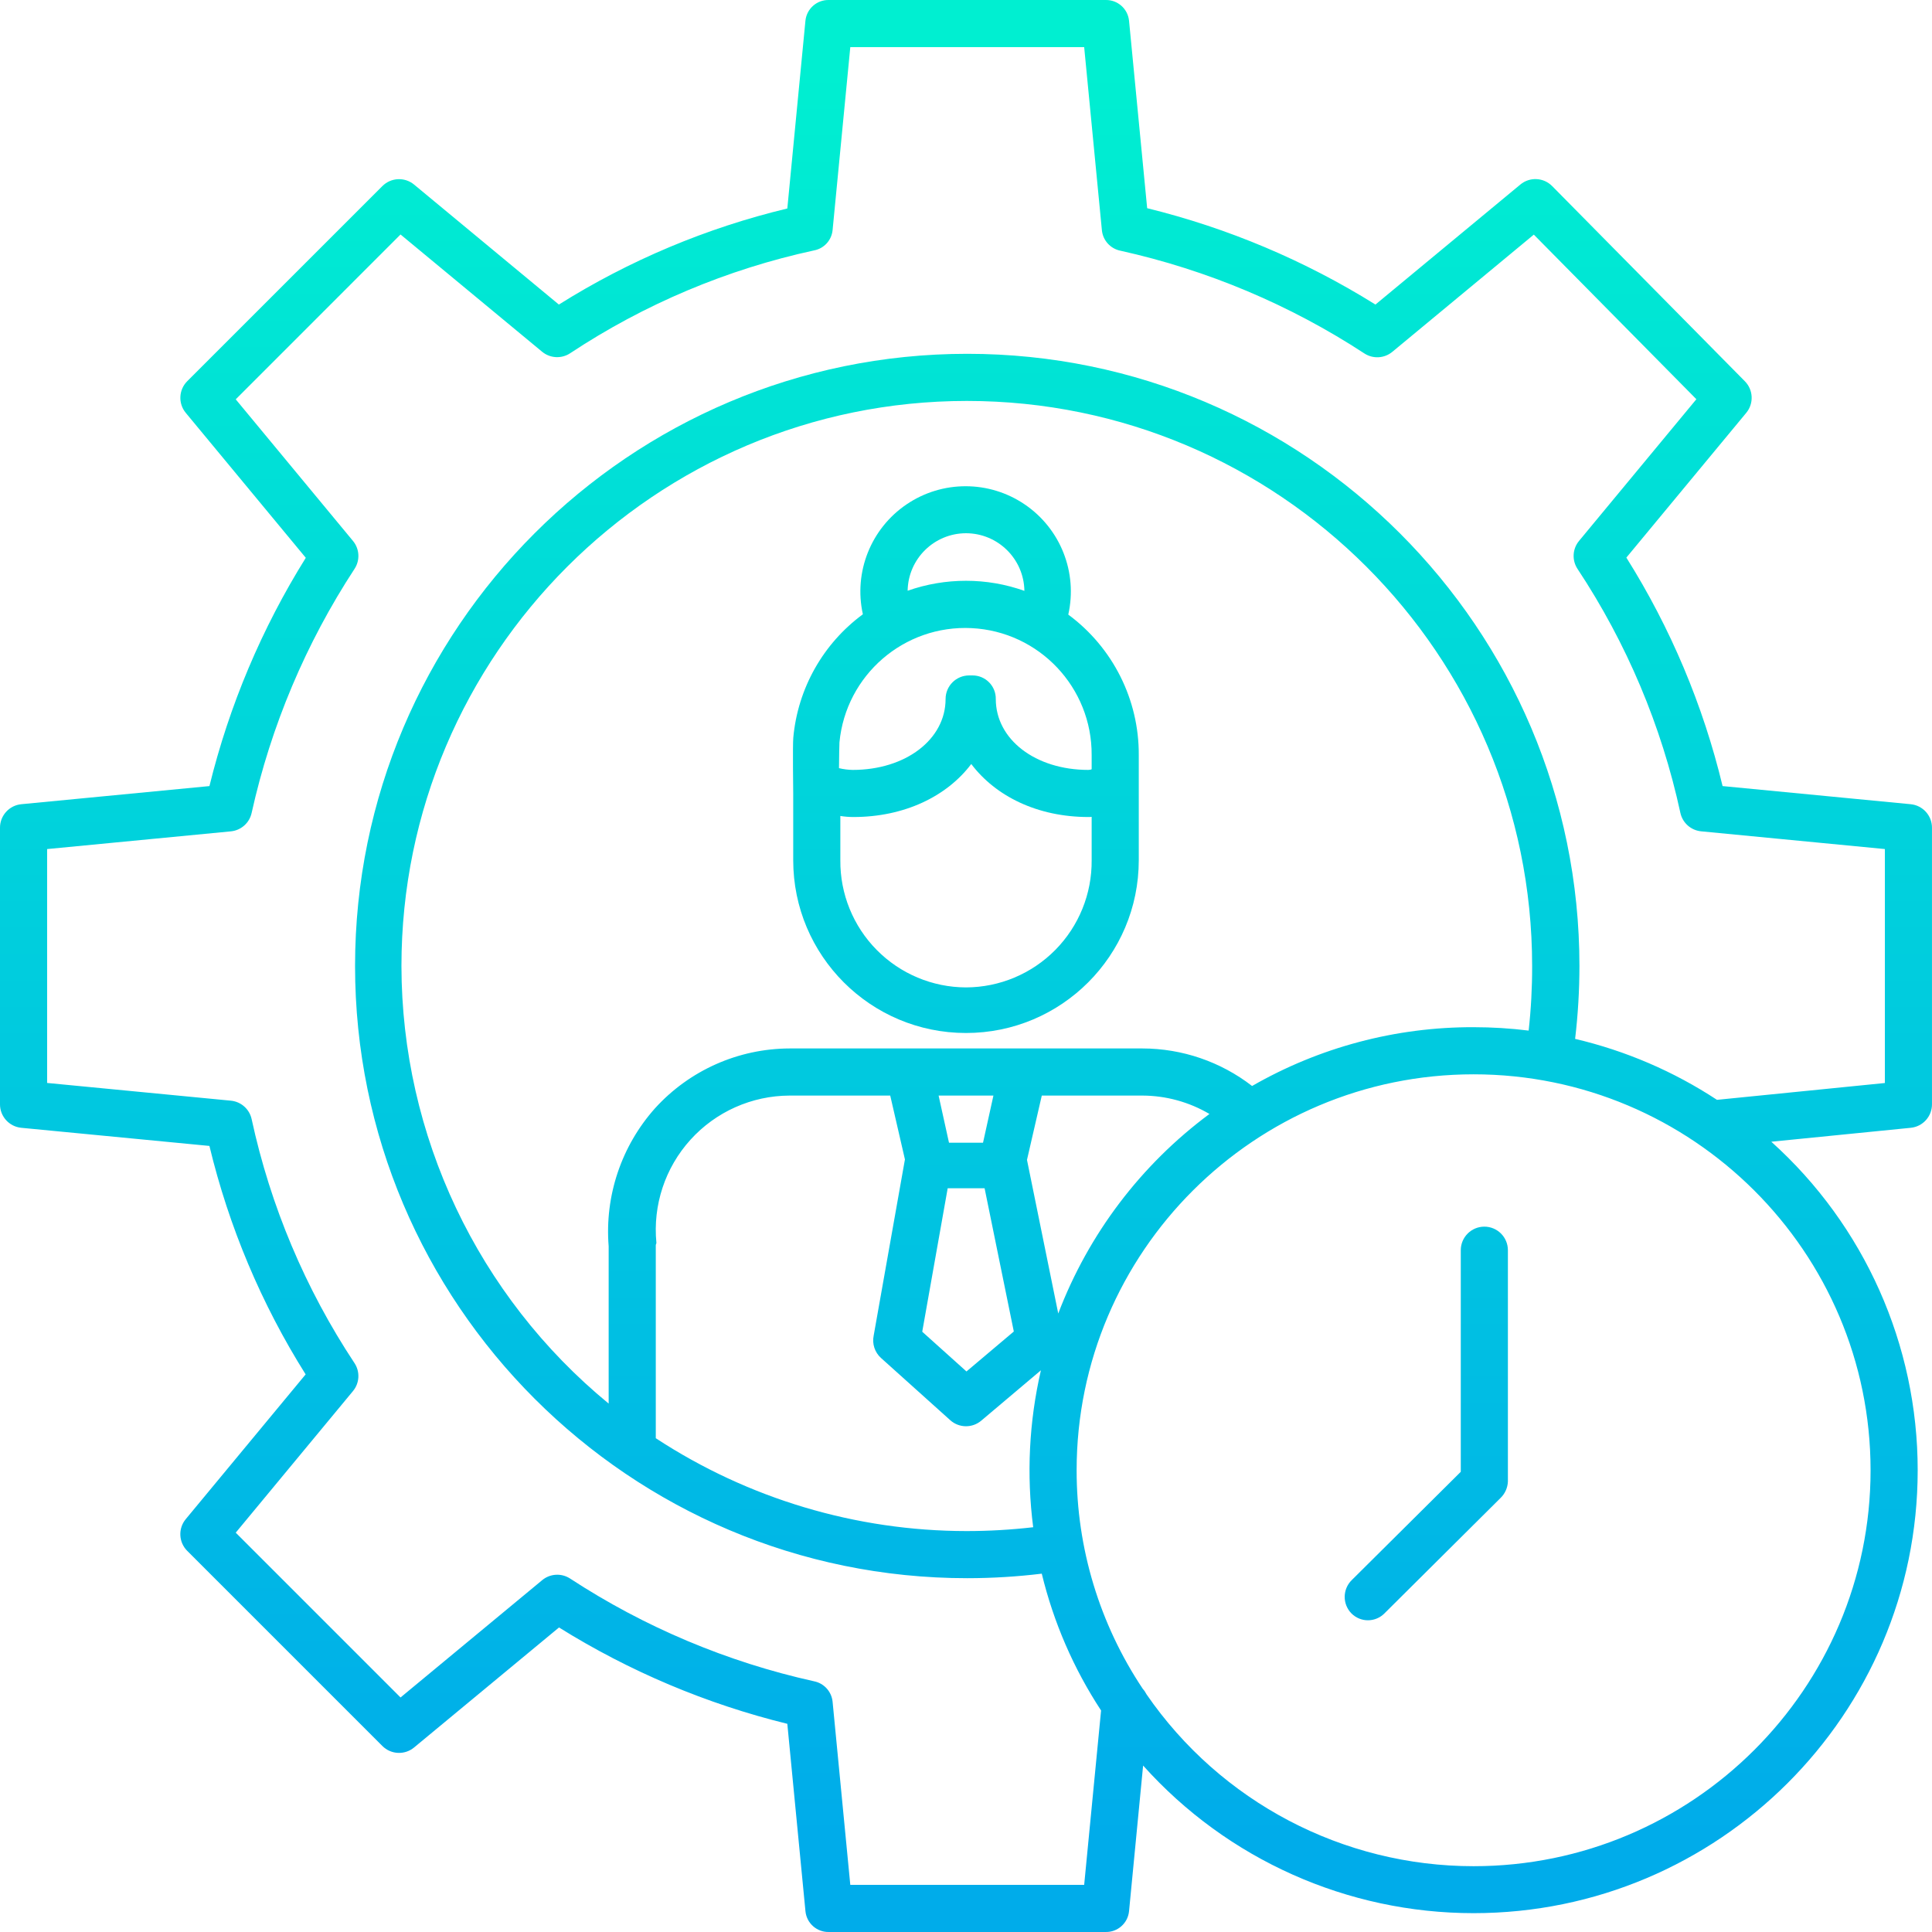 <svg height="492pt" viewBox="0 0 492 492.003" width="492pt" xmlns="http://www.w3.org/2000/svg" xmlns:xlink="http://www.w3.org/1999/xlink"><linearGradient id="lg1"><stop offset="0" stop-color="#00efd1"/><stop offset="1" stop-color="#00acea"/></linearGradient><linearGradient id="linear0" gradientUnits="userSpaceOnUse" x1="246.002" x2="246.002" xlink:href="#lg1" y1="17.714" y2="468.249"/><linearGradient id="linear1" gradientUnits="userSpaceOnUse" x1="363.221" x2="363.221" xlink:href="#lg1" y1="17.714" y2="468.249"/><linearGradient id="linear2" gradientUnits="userSpaceOnUse" x1="245.969" x2="245.969" xlink:href="#lg1" y1="17.714" y2="468.249"/><path d="m486.578 204.801-47.906-4.617c-4.957-20.594-13.23-40.246-24.504-58.184l30.531-36.867c1.965-2.371 1.812-5.848-.352-8.039l-49.07-49.699c-2.188-2.219-5.703-2.395-8.102-.406l-36.906 30.57c-17.957-11.207-37.578-19.488-58.133-24.539l-4.617-47.75c-.312-3.047-2.914-5.34-5.973-5.27h-70.461c-3.059-.07-5.66 2.223-5.973 5.27l-4.613 47.824c-20.59 4.945-40.242 13.207-58.176 24.465l-36.867-30.551c-2.383-1.977-5.879-1.816-8.07.371l-49.699 49.691c-2.188 2.191-2.352 5.684-.379 8.066l30.566 36.914c-11.203 17.953-19.488 37.578-24.539 58.133l-47.91 4.617c-3.074.297-5.422 2.883-5.426 5.973v70.457c0 3.09 2.348 5.676 5.426 5.973l47.906 4.617c4.957 20.594 13.23 40.246 24.504 58.18l-30.535 36.867c-1.973 2.383-1.812 5.879.379 8.07l49.699 49.699c2.191 2.188 5.684 2.352 8.07.379l36.91-30.566c17.961 11.203 37.586 19.488 58.141 24.535l4.621 47.75c.309 3.043 2.906 5.336 5.965 5.266h70.461c3.059.074 5.66-2.219 5.973-5.266l3.586-37.121c21.434 23.926 52.039 37.594 84.16 37.59 62.359 0 113.094-50.598 113.094-112.812.004-31.906-13.551-62.312-37.281-83.641l35.523-3.547c3.066-.309 5.398-2.887 5.398-5.969v-70.461c0-3.09-2.348-5.676-5.422-5.973zm-10.219 169.613c0 55.602-45.352 100.832-101.094 100.832-33.281.004-64.434-16.371-83.305-43.785-.25-.5-.562-.965-.938-1.379-11.004-16.477-16.867-35.852-16.848-55.668 0-55.598 45.348-100.828 101.09-100.828s101.094 45.23 101.094 100.828zm-87.074-111.965c-4.648-.574-9.332-.863-14.02-.863-19.793-.059-39.25 5.109-56.41 14.973-7.988-6.18-17.801-9.543-27.902-9.559h-89.891c-13.043.043-25.465 5.562-34.238 15.215-8.582 9.613-12.855 22.324-11.824 35.168v40.055c-33.352-27.398-52.711-68.273-52.77-111.438 0-79.348 64.645-143.898 143.992-143.898s143.949 64.551 143.949 143.898c.016 5.496-.281 10.988-.887 16.449zm-147.949 40.16h9.402l7.438 36.473-12.055 10.176-11.266-10.121zm9-11.609h-8.668l-2.645-12h13.961zm-83.18 25.484c-.93-9.574 2.219-19.098 8.672-26.23 6.453-7.133 15.613-11.219 25.234-11.254h25.641l3.75 16.281c-.016.066-.039.172-.051.234l-7.91 44.59c-.441 2.102.266 4.281 1.863 5.719l17.637 15.848c2.227 2 5.59 2.055 7.879.125l15.207-12.836c-3.027 13.102-3.691 26.633-1.969 39.965-5.637.648-11.305.977-16.98.977-28.113-.016-55.613-8.234-79.129-23.648v-49.164c0-.203.176-.402.156-.605zm102.336 18.016-7.961-39.125 3.77-16.375h25.652c5.992.023 11.875 1.641 17.043 4.684-17.422 12.918-30.781 30.551-38.504 50.816zm210.508-58.699-42.754 4.285c-11.039-7.254-23.27-12.508-36.129-15.523.73-6.16 1.098-12.359 1.102-18.562 0-85.965-69.938-155.898-155.898-155.898-85.965 0-155.902 69.938-155.902 155.898s69.938 155.902 155.902 155.902c6.344-.004 12.68-.387 18.977-1.152 3 12.395 8.109 24.18 15.102 34.84l-4.305 44.41h-59.559l-4.508-46.633c-.254-2.578-2.16-4.691-4.703-5.207-22.137-4.906-43.203-13.781-62.18-26.191-2.203-1.414-5.07-1.234-7.082.441l-36.062 29.867-41.969-41.969 29.855-36.055c1.691-2.039 1.844-4.949.371-7.152-12.504-18.898-21.383-39.957-26.176-62.105-.555-2.551-2.691-4.449-5.289-4.699l-46.793-4.516v-59.559l46.793-4.512c2.598-.25 4.734-2.148 5.289-4.699 4.918-22.141 13.805-43.207 26.227-62.184 1.418-2.199 1.25-5.062-.422-7.078l-29.855-36.059 41.969-41.977 36.055 29.859c2.043 1.691 4.953 1.84 7.156.371 18.898-12.504 39.961-21.383 62.109-26.18 2.531-.48 4.441-2.57 4.703-5.133l4.512-46.633h59.559l4.512 46.633c.254 2.582 2.164 4.695 4.707 5.211 22.137 4.906 43.203 13.781 62.18 26.191 2.203 1.414 5.07 1.234 7.082-.441l36.027-29.844 41.395 41.918-29.879 36.078c-1.691 2.043-1.844 4.949-.371 7.156 12.504 18.898 21.383 39.957 26.176 62.105.555 2.551 2.691 4.449 5.289 4.699l46.789 4.516zm0 0" fill="url(#linear0)"/><path d="m378 312.379c-3.312 0-6 2.688-6 6v56.43l-27.754 27.566c-2.371 2.32-2.414 6.117-.098 8.488 1.113 1.125 2.629 1.758 4.207 1.758 1.582 0 3.098-.633 4.211-1.758l29.5-29.328c1.172-1.105 1.867-2.629 1.934-4.242v-58.914c0-3.312-2.684-6-6-6zm0 0" fill="url(#linear1)"/><path d="m272.047 156.512c2.414-10.723-1.965-21.836-11.047-28.027-9.086-6.195-21.027-6.215-30.129-.047-9.102 6.164-13.516 17.266-11.133 27.996-10.133 7.457-16.582 18.898-17.719 31.426-.18 1.801-.02 14.035-.02 14.152v17.051c0 24.301 19.699 44 44 44s44-19.699 44-44v-26.773c.074-14.109-6.602-27.402-17.953-35.777zm-26.047-20.719c8.133.012 14.75 6.547 14.871 14.676-4.773-1.703-9.805-2.57-14.871-2.566-5.062-.004-10.09.852-14.863 2.535.133-8.117 6.746-14.633 14.863-14.645zm0 115.66c-8.547-.023-16.73-3.457-22.734-9.539-6.008-6.078-9.34-14.305-9.266-22.852v-11.266c1.102.176 2.211.266 3.324.266 12.961 0 23.793-5.25 30.016-13.5 6.223 8.242 16.91 13.5 29.867 13.5.266.012.531-.004.793-.043v11.043c.078 8.547-3.254 16.773-9.262 22.852-6.008 6.082-14.191 9.516-22.738 9.539zm32-55.598c0 .121-.598.211-.84.211-13.496 0-23.574-7.766-23.574-18.062.023-1.578-.586-3.105-1.695-4.23-1.109-1.129-2.621-1.766-4.203-1.77h-.887c-3.312 0-6 2.688-6 6 0 10.301-10.176 18.062-23.668 18.062-1.172-.023-2.34-.172-3.477-.449.031-2.973.074-5.938.117-6.57 1.637-17.141 16.469-29.957 33.664-29.09 17.195.867 30.664 15.117 30.562 32.332zm0 0" fill="url(#linear2)"/></svg>